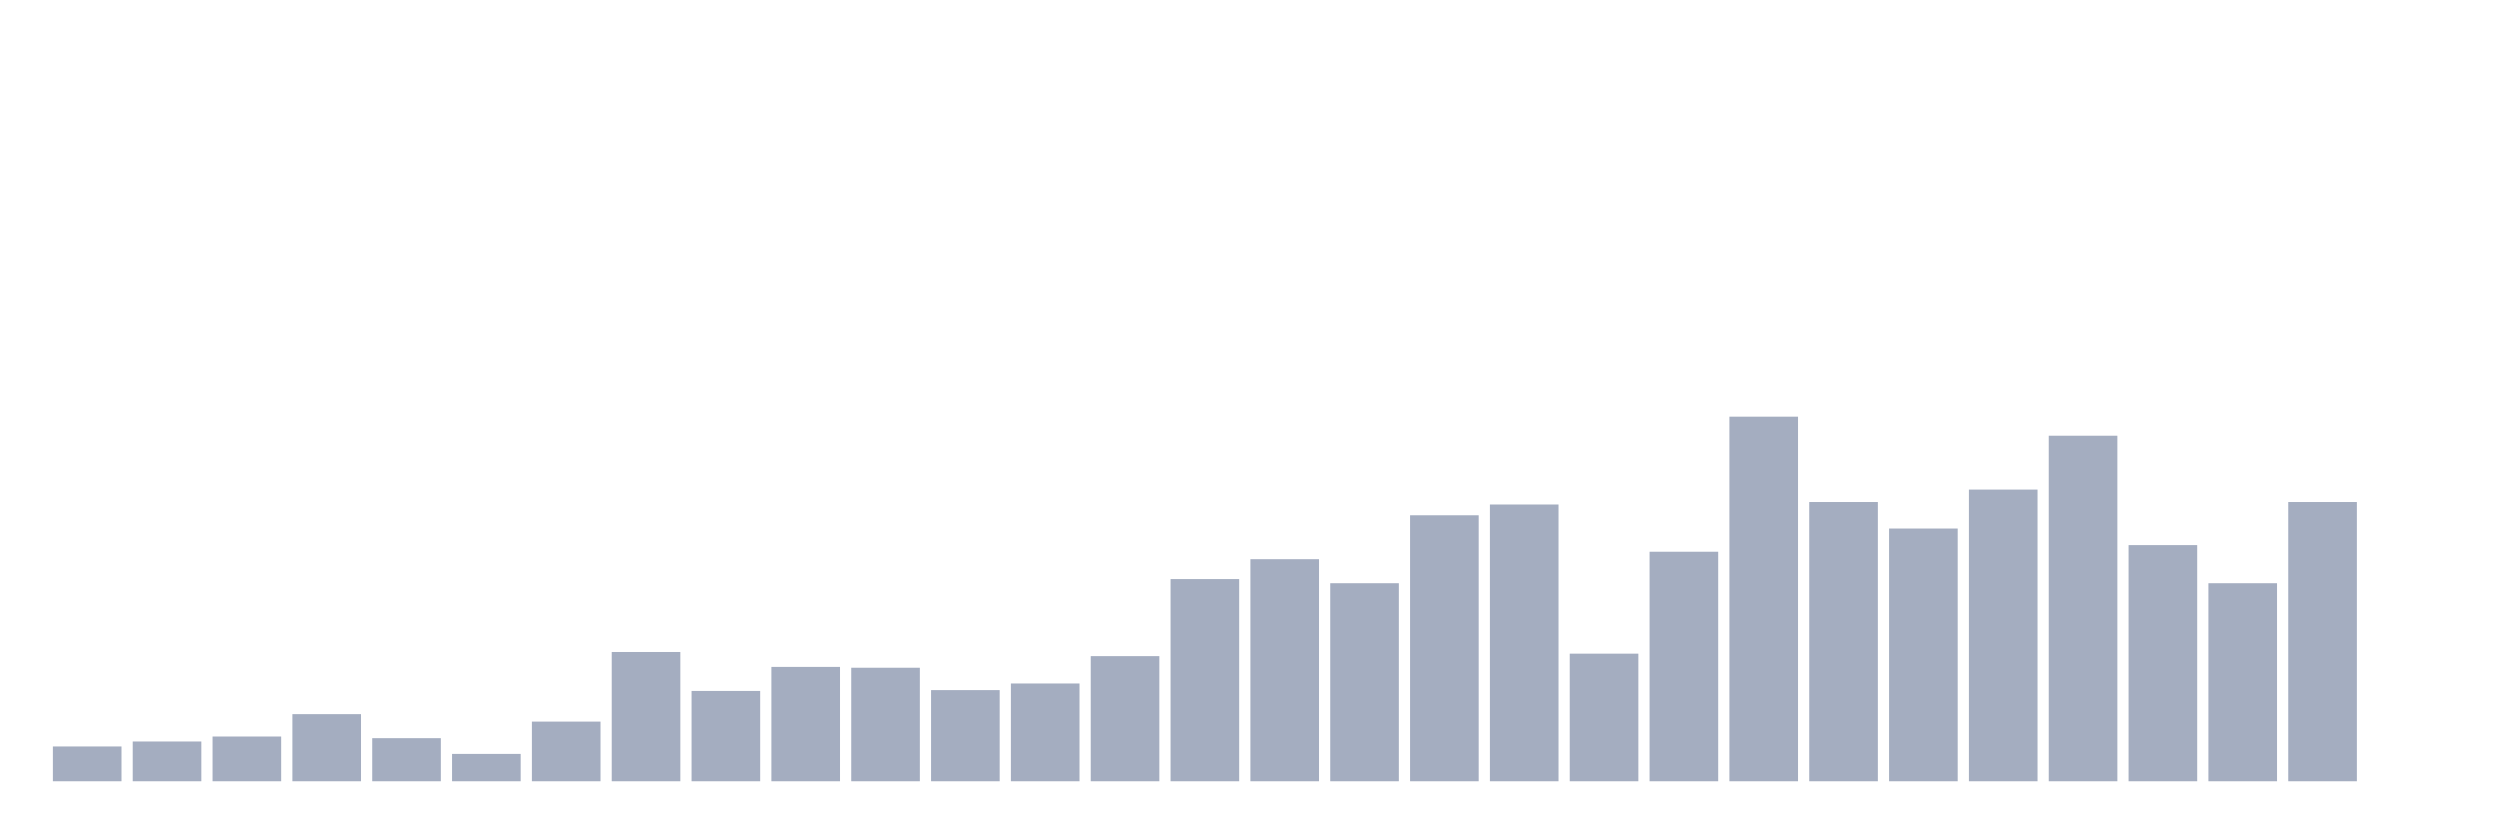 <svg xmlns="http://www.w3.org/2000/svg" viewBox="0 0 480 160"><g transform="translate(10,10)"><rect class="bar" x="0.153" width="13.175" y="133.318" height="6.682" fill="rgb(164,173,192)"></rect><rect class="bar" x="15.482" width="13.175" y="132.364" height="7.636" fill="rgb(164,173,192)"></rect><rect class="bar" x="30.81" width="13.175" y="131.409" height="8.591" fill="rgb(164,173,192)"></rect><rect class="bar" x="46.138" width="13.175" y="127.114" height="12.886" fill="rgb(164,173,192)"></rect><rect class="bar" x="61.466" width="13.175" y="131.727" height="8.273" fill="rgb(164,173,192)"></rect><rect class="bar" x="76.794" width="13.175" y="134.75" height="5.25" fill="rgb(164,173,192)"></rect><rect class="bar" x="92.123" width="13.175" y="128.545" height="11.455" fill="rgb(164,173,192)"></rect><rect class="bar" x="107.451" width="13.175" y="115.182" height="24.818" fill="rgb(164,173,192)"></rect><rect class="bar" x="122.779" width="13.175" y="122.659" height="17.341" fill="rgb(164,173,192)"></rect><rect class="bar" x="138.107" width="13.175" y="118.045" height="21.955" fill="rgb(164,173,192)"></rect><rect class="bar" x="153.436" width="13.175" y="118.205" height="21.795" fill="rgb(164,173,192)"></rect><rect class="bar" x="168.764" width="13.175" y="122.5" height="17.5" fill="rgb(164,173,192)"></rect><rect class="bar" x="184.092" width="13.175" y="121.227" height="18.773" fill="rgb(164,173,192)"></rect><rect class="bar" x="199.42" width="13.175" y="115.977" height="24.023" fill="rgb(164,173,192)"></rect><rect class="bar" x="214.748" width="13.175" y="101.182" height="38.818" fill="rgb(164,173,192)"></rect><rect class="bar" x="230.077" width="13.175" y="97.364" height="42.636" fill="rgb(164,173,192)"></rect><rect class="bar" x="245.405" width="13.175" y="101.977" height="38.023" fill="rgb(164,173,192)"></rect><rect class="bar" x="260.733" width="13.175" y="88.932" height="51.068" fill="rgb(164,173,192)"></rect><rect class="bar" x="276.061" width="13.175" y="86.864" height="53.136" fill="rgb(164,173,192)"></rect><rect class="bar" x="291.39" width="13.175" y="115.5" height="24.5" fill="rgb(164,173,192)"></rect><rect class="bar" x="306.718" width="13.175" y="95.932" height="44.068" fill="rgb(164,173,192)"></rect><rect class="bar" x="322.046" width="13.175" y="70" height="70" fill="rgb(164,173,192)"></rect><rect class="bar" x="337.374" width="13.175" y="86.386" height="53.614" fill="rgb(164,173,192)"></rect><rect class="bar" x="352.702" width="13.175" y="91.477" height="48.523" fill="rgb(164,173,192)"></rect><rect class="bar" x="368.031" width="13.175" y="84" height="56" fill="rgb(164,173,192)"></rect><rect class="bar" x="383.359" width="13.175" y="73.659" height="66.341" fill="rgb(164,173,192)"></rect><rect class="bar" x="398.687" width="13.175" y="94.659" height="45.341" fill="rgb(164,173,192)"></rect><rect class="bar" x="414.015" width="13.175" y="101.977" height="38.023" fill="rgb(164,173,192)"></rect><rect class="bar" x="429.344" width="13.175" y="86.386" height="53.614" fill="rgb(164,173,192)"></rect><rect class="bar" x="444.672" width="13.175" y="140" height="0" fill="rgb(164,173,192)"></rect></g></svg>
